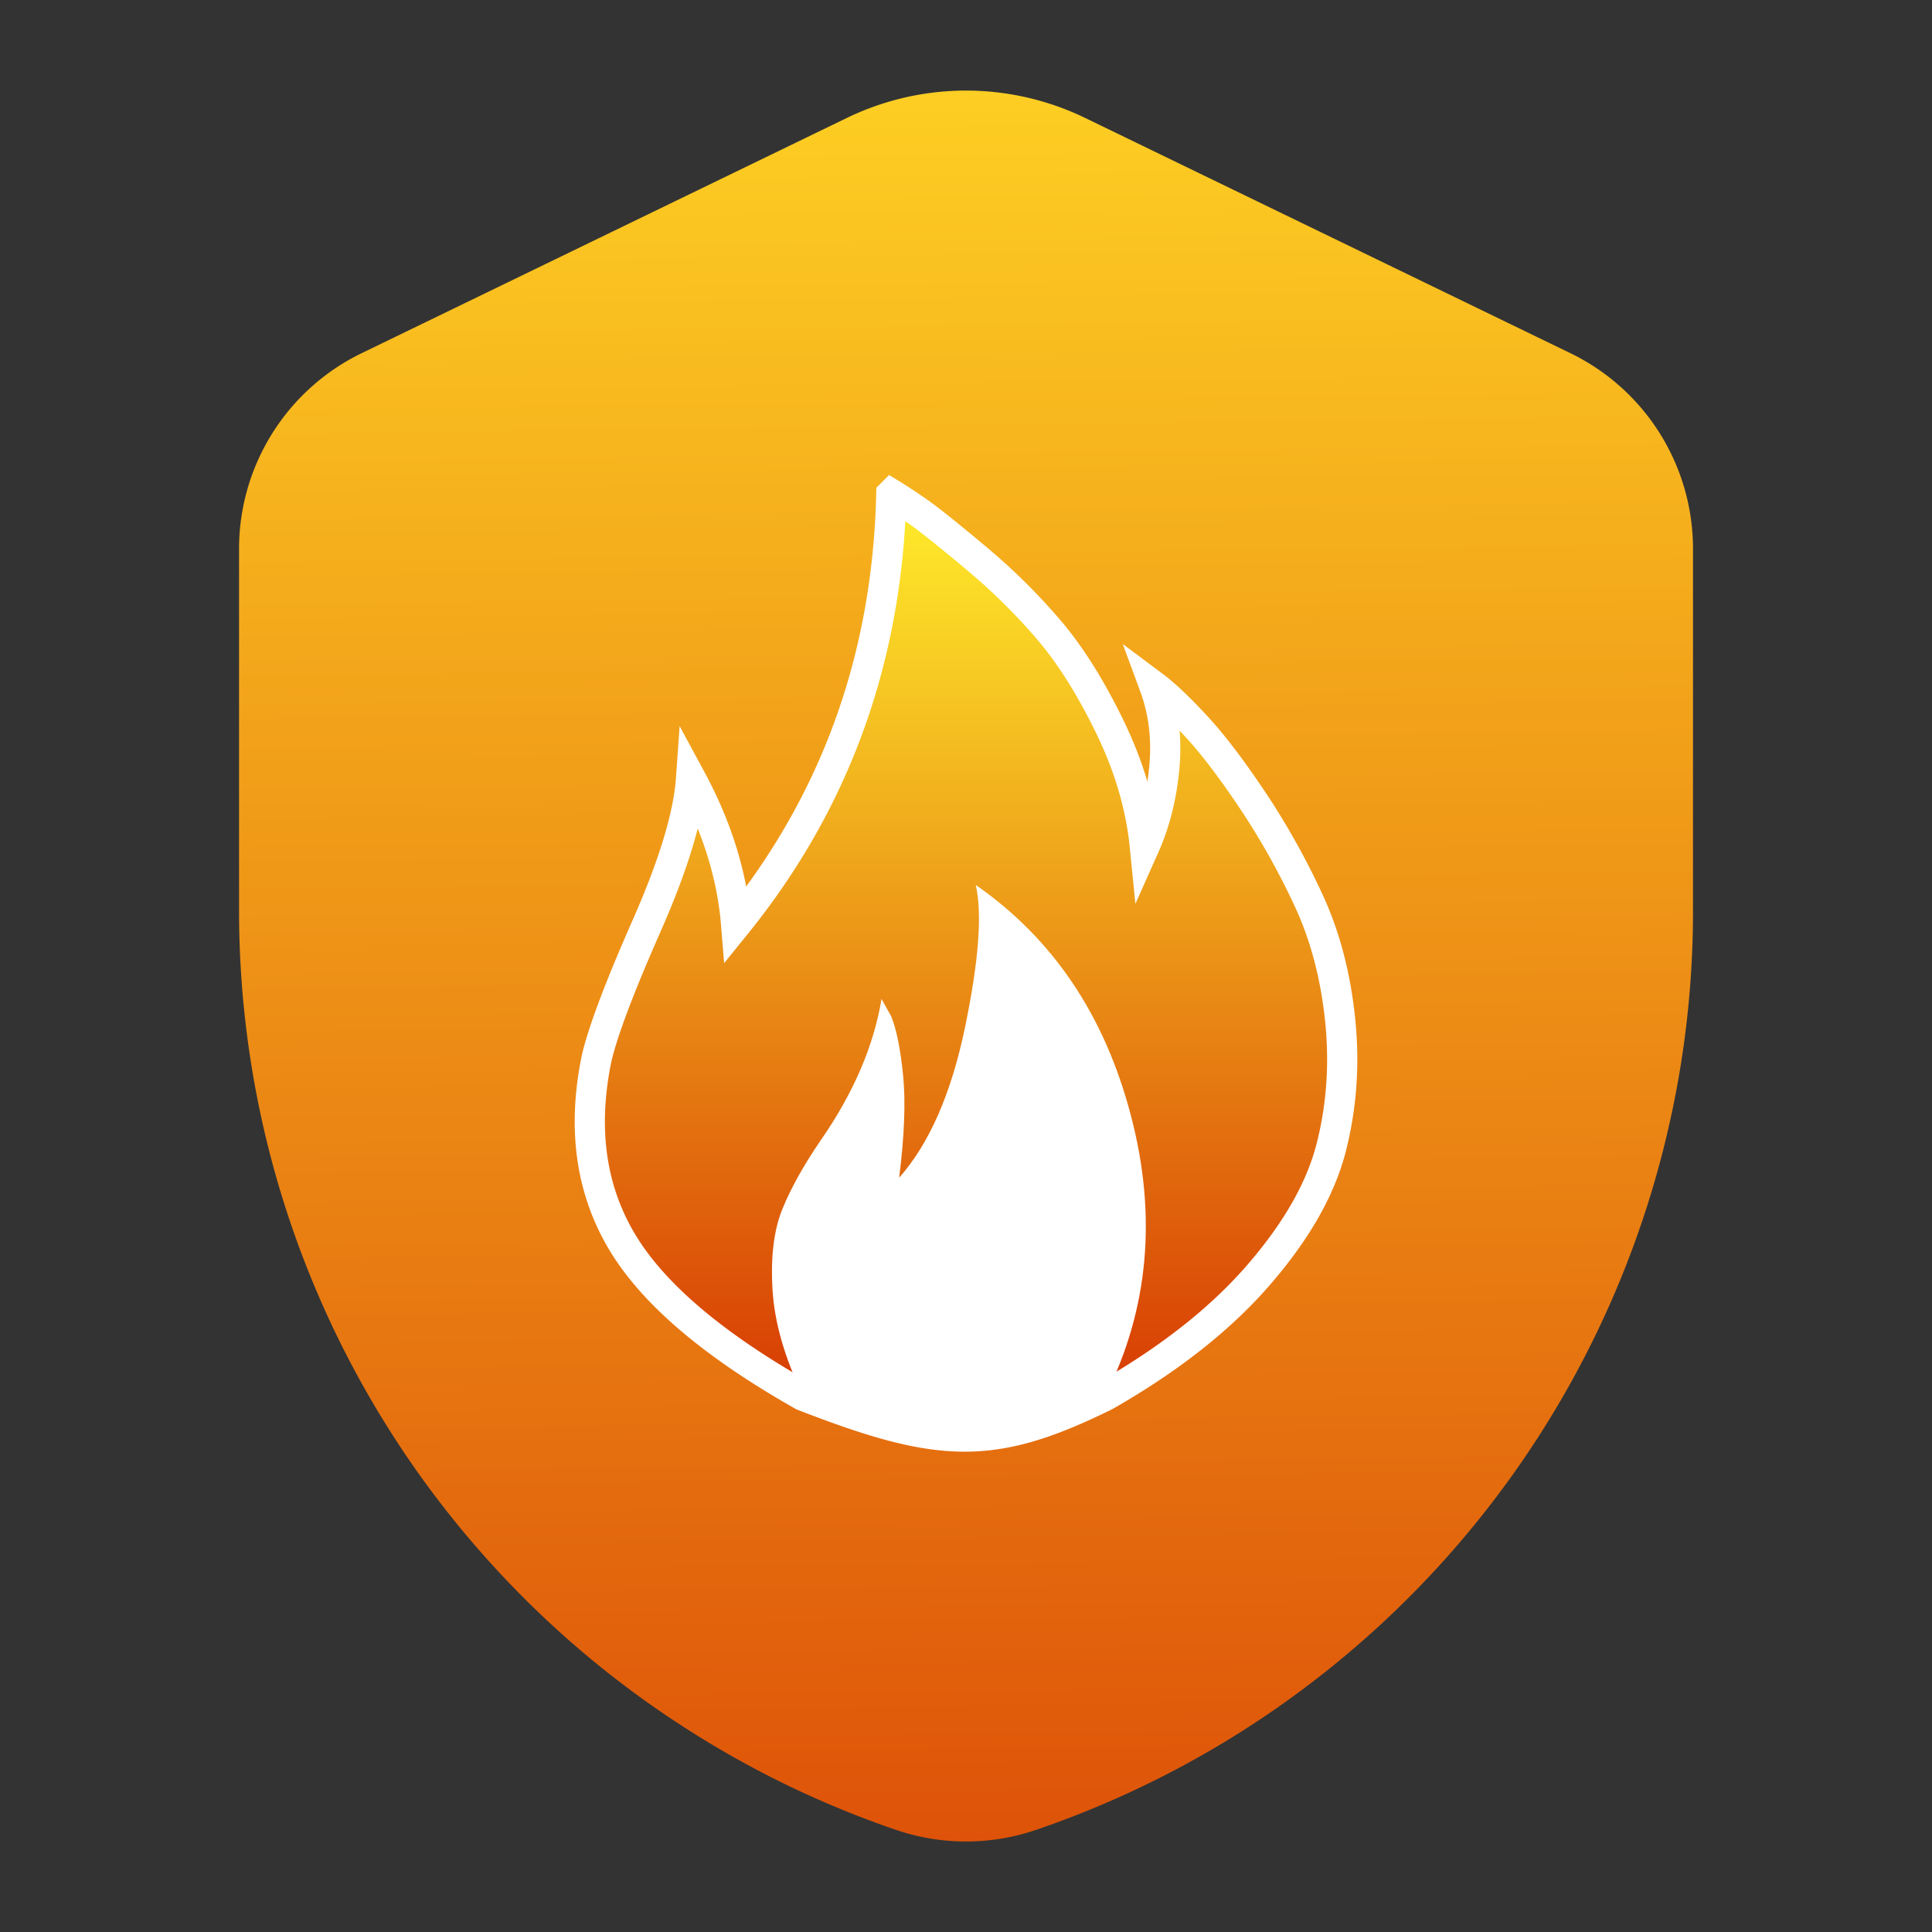 <?xml version="1.0" encoding="UTF-8" standalone="no"?>
<svg
   width="64"
   height="64"
   version="1.1"
   id="svg14"
   sodipodi:docname="preferences-security-firewall.svg"
   xml:space="preserve"
   inkscape:version="1.2.2 (b0a8486541, 2022-12-01)"
   xmlns:inkscape="http://www.inkscape.org/namespaces/inkscape"
   xmlns:sodipodi="http://sodipodi.sourceforge.net/DTD/sodipodi-0.dtd"
   xmlns:xlink="http://www.w3.org/1999/xlink"
   xmlns="http://www.w3.org/2000/svg"
   xmlns:svg="http://www.w3.org/2000/svg"><rect width="100%" height="100%" fill="#333333" stroke="none"/><defs
     id="defs18"><linearGradient
       inkscape:collect="always"
       id="linearGradient4912"><stop
         style="stop-color:#ffed2b;stop-opacity:1;"
         offset="0"
         id="stop4908" /><stop
         style="stop-color:#d63602;stop-opacity:1"
         offset="1"
         id="stop4910" /></linearGradient><linearGradient
       inkscape:collect="always"
       id="linearGradient1113"><stop
         style="stop-color:#fdce23;stop-opacity:1"
         offset="0"
         id="stop1109" /><stop
         style="stop-color:#de5309;stop-opacity:1"
         offset="1"
         id="stop1111" /></linearGradient><linearGradient
       inkscape:collect="always"
       xlink:href="#linearGradient1113"
       id="linearGradient1115"
       x1="114.41"
       y1="0.316"
       x2="115.148"
       y2="58.279"
       gradientUnits="userSpaceOnUse"
       gradientTransform="translate(-82.41,2.683)" /><linearGradient
       inkscape:collect="always"
       xlink:href="#linearGradient4912"
       id="linearGradient4914"
       x1="29.617"
       y1="16.947"
       x2="29.617"
       y2="46.666"
       gradientUnits="userSpaceOnUse"
       gradientTransform="matrix(1.038,0,0,1.038,-1.231,-1.231)" /></defs><sodipodi:namedview
     id="namedview16"
     pagecolor="#ffffff"
     bordercolor="#999999"
     borderopacity="1"
     inkscape:showpageshadow="0"
     inkscape:pageopacity="0"
     inkscape:pagecheckerboard="0"
     inkscape:deskcolor="#d1d1d1"
     showgrid="false"
     inkscape:zoom="6.328125"
     inkscape:cx="-1.5802469"
     inkscape:cy="26.469136"
     inkscape:window-width="1920"
     inkscape:window-height="989"
     inkscape:window-x="0"
     inkscape:window-y="0"
     inkscape:window-maximized="1"
     inkscape:current-layer="svg14" /><path
     id="rect524"
     style="fill:url(#linearGradient1115);fill-opacity:1;fill-rule:evenodd;stroke-width:3.78;stroke-linecap:round;stroke-linejoin:round;paint-order:stroke fill markers"
     d="m 32,3 a 9.097,9.097 0 0 0 -2.023,0.23 9.097,9.097 0 0 0 -1.922,0.676 L 11.957,11.711 a 7.207,7.207 0 0 0 -1.654,1.117 7.207,7.207 0 0 0 -1.285,1.529 7.207,7.207 0 0 0 -0.816,1.824 7.207,7.207 0 0 0 -0.283,1.977 v 12.055 a 32.172,32.172 0 0 0 0.252,3.977 32.172,32.172 0 0 0 0.74,3.914 32.172,32.172 0 0 0 1.219,3.793 32.172,32.172 0 0 0 1.678,3.613 32.172,32.172 0 0 0 2.111,3.377 32.172,32.172 0 0 0 2.514,3.09 32.172,32.172 0 0 0 2.875,2.758 32.172,32.172 0 0 0 3.195,2.379 32.172,32.172 0 0 0 3.465,1.969 32.172,32.172 0 0 0 3.68,1.523 l 0.168,0.055 a 7.195,7.195 0 0 0 1.447,0.303 7.195,7.195 0 0 0 1.477,0 7.195,7.195 0 0 0 1.447,-0.303 l 0.193,-0.064 a 32.168,32.168 0 0 0 3.678,-1.525 32.168,32.168 0 0 0 3.461,-1.967 32.168,32.168 0 0 0 3.189,-2.381 32.168,32.168 0 0 0 2.873,-2.756 32.168,32.168 0 0 0 2.51,-3.09 32.168,32.168 0 0 0 2.109,-3.377 32.168,32.168 0 0 0 1.676,-3.611 32.168,32.168 0 0 0 1.217,-3.791 32.168,32.168 0 0 0 0.74,-3.91 32.168,32.168 0 0 0 0.25,-3.975 V 18.158 a 7.206,7.206 0 0 0 -0.283,-1.977 7.206,7.206 0 0 0 -0.816,-1.824 7.206,7.206 0 0 0 -1.285,-1.529 7.206,7.206 0 0 0 -1.654,-1.117 L 35.945,3.906 a 9.097,9.097 0 0 0 -1.922,-0.676 9.097,9.097 0 0 0 -2.023,-0.23 z" /><path
     d="m 29.526,16.369 c -0.13,5.422 -1.843,10.173 -5.141,14.251 -0.13,-1.606 -0.626,-3.211 -1.494,-4.817 -0.086,1.215 -0.576,2.832 -1.464,4.85 -0.89,2.016 -1.444,3.478 -1.66,4.389 -0.478,2.298 -0.207,4.316 0.813,6.051 1.019,1.734 3.025,3.448 6.018,5.141 4.528,1.763 6.276,1.849 10.022,0 2.126,-1.215 3.818,-2.55 5.075,-4.003 1.259,-1.453 2.059,-2.862 2.406,-4.229 0.347,-1.366 0.443,-2.776 0.292,-4.229 -0.152,-1.454 -0.496,-2.766 -1.038,-3.937 A 24.604,24.604 0 0 0 41.499,26.518 c -0.695,-1.041 -1.321,-1.864 -1.885,-2.472 -0.564,-0.608 -1.02,-1.041 -1.368,-1.301 0.304,0.825 0.411,1.714 0.325,2.669 -0.087,0.953 -0.301,1.822 -0.649,2.602 -0.13,-1.301 -0.512,-2.604 -1.141,-3.905 -0.628,-1.301 -1.3,-2.376 -2.016,-3.222 a 20.256,20.256 0 0 0 -2.472,-2.438 C 31.361,17.67 30.72,17.161 30.373,16.923 a 17.291,17.291 0 0 0 -0.846,-0.555 z"
     overflow="visible"
     solid-color="#000000"
     style="color:#000000;isolation:auto;mix-blend-mode:normal;fill:url(#linearGradient4914);fill-opacity:1;stroke-width:1;stroke:#ffffff;stroke-opacity:1;stroke-dasharray:none"
     id="path6" /><path
     d="m 36.62,46.234 c 1.431,-2.863 1.714,-5.954 0.845,-9.272 -0.867,-3.319 -2.581,-5.868 -5.141,-7.645 0.218,0.954 0.098,2.527 -0.357,4.717 -0.456,2.191 -1.182,3.85 -2.181,4.978 0.174,-1.387 0.218,-2.515 0.131,-3.383 -0.086,-0.867 -0.217,-1.517 -0.39,-1.952 l -0.325,-0.585 c -0.26,1.562 -0.933,3.123 -2.017,4.685 -0.564,0.825 -0.987,1.584 -1.269,2.277 -0.281,0.694 -0.39,1.583 -0.325,2.668 0.064,1.084 0.401,2.256 1.007,3.513 0,0 1.716,1.4 3.627,1.4 4.634,0 4.845,-0.515 6.394,-1.4 z"
     overflow="visible"
     solid-color="#000000"
     style="color:#000000;isolation:auto;mix-blend-mode:normal;fill:#ffffff;fill-opacity:1;stroke-width:0.556"
     id="path8" /></svg>
